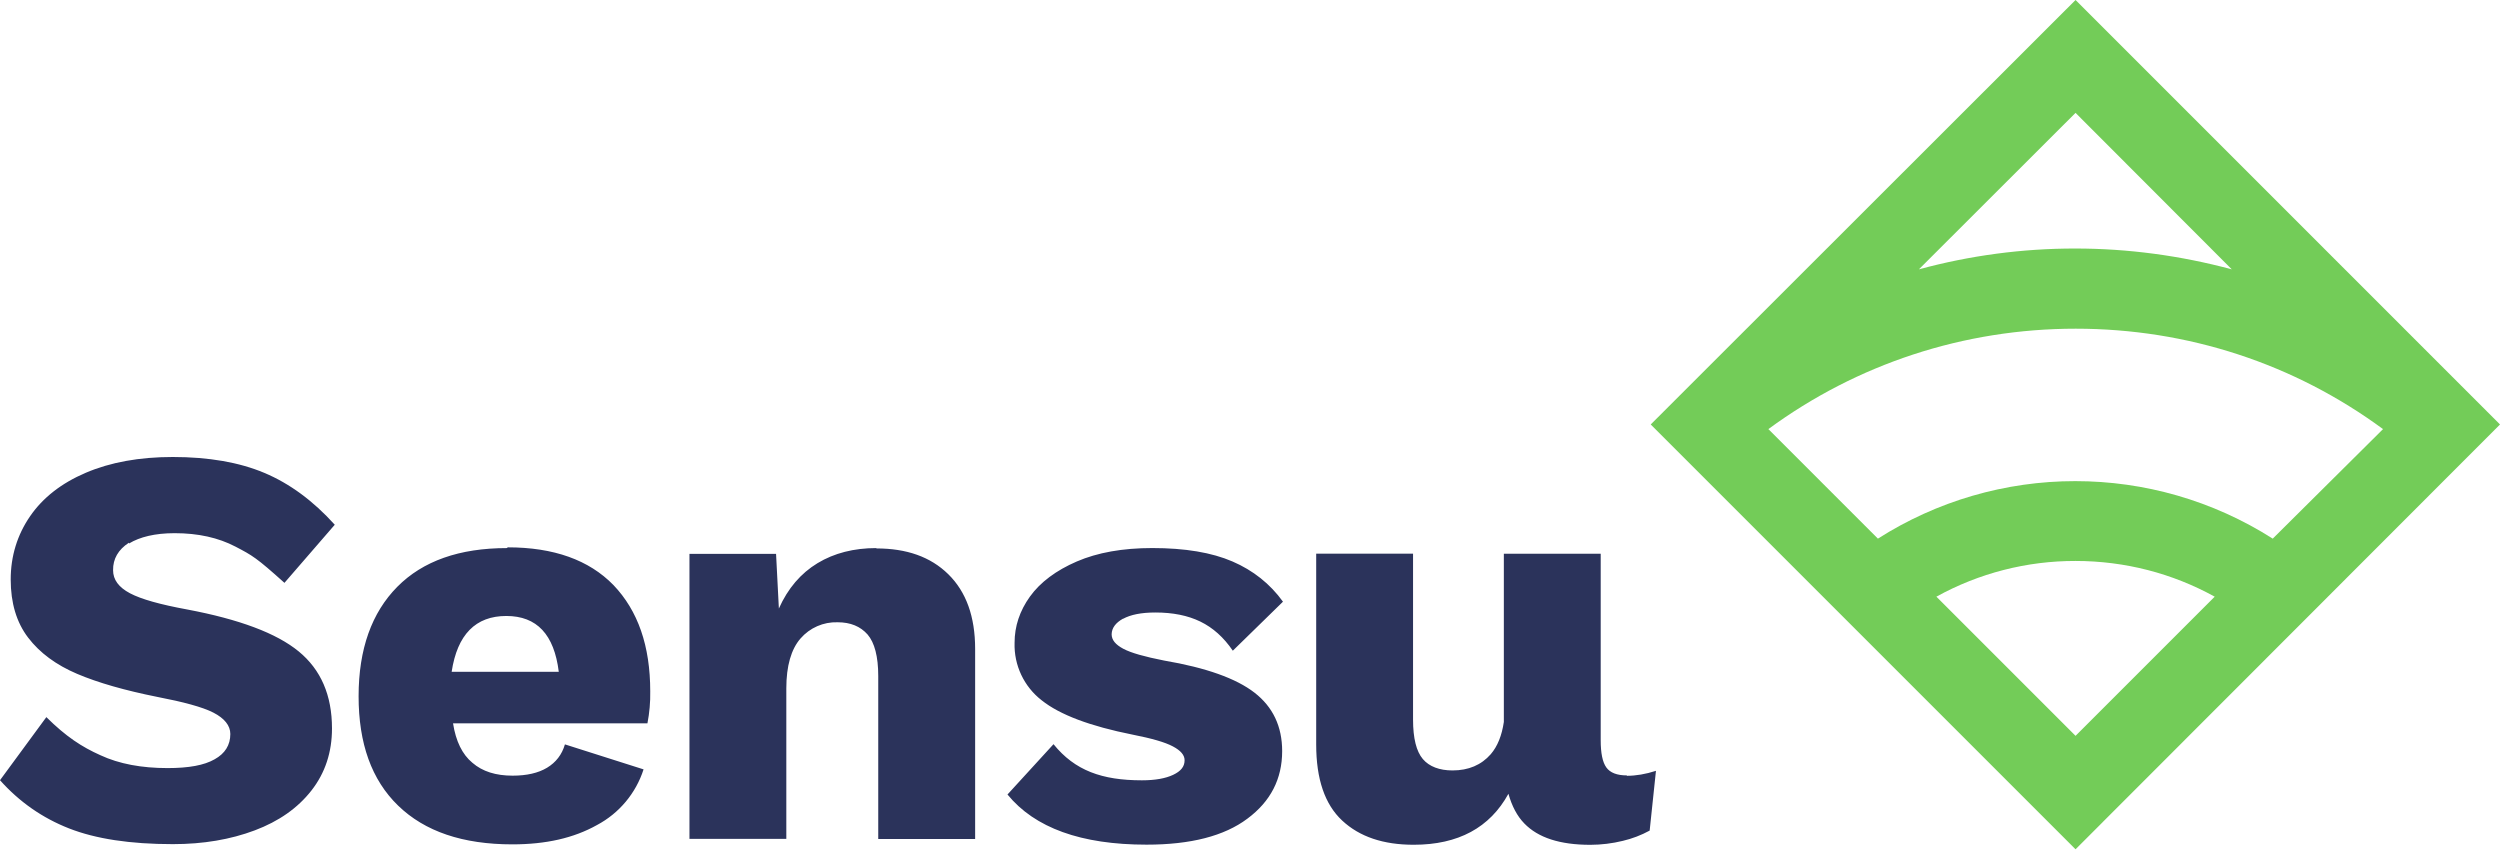 <svg xmlns="http://www.w3.org/2000/svg" xmlns:xlink="http://www.w3.org/1999/xlink" width="512" height="174" preserveAspectRatio="xMidYMid" version="1.1" viewBox="0 0 512 174"><g><path fill="#2B335B" d="M26.442,111.296 C28.622,109.975 31.727,109.195 35.769,109.195 C40.592,109.195 44.72,110.12 48.214,111.943 C51.709,113.767 52.521,114.216 58.255,119.368 L68.56,107.465 C64.121,102.55 59.312,99.023 54.146,96.85 C48.981,94.676 42.719,93.593 35.386,93.593 C28.536,93.593 22.604,94.676 17.584,96.817 C12.564,98.957 8.766,101.936 6.156,105.734 C3.547,109.532 2.193,113.872 2.193,118.681 C2.193,123.49 3.382,127.467 5.76,130.584 C8.138,133.702 11.494,136.179 15.801,138.009 C20.108,139.839 25.603,141.398 32.216,142.726 C37.5,143.743 41.463,144.793 43.709,145.949 C45.955,147.105 47.171,148.591 47.171,150.322 C47.171,152.594 46.087,154.325 43.947,155.507 C41.814,156.729 38.663,157.304 34.316,157.304 C29.032,157.304 24.408,156.459 20.55,154.662 C16.752,152.964 13.528,150.864 9.492,146.867 L0,159.788 C3.963,164.227 8.68,167.516 14.136,169.657 C19.592,171.797 26.647,172.88 35.406,172.88 C41.648,172.88 47.204,171.929 52.158,170.066 C57.112,168.203 60.976,165.489 63.784,161.895 C66.591,158.302 67.992,154.061 67.992,149.179 C67.992,142.395 65.719,137.144 61.175,133.412 C56.63,129.679 49,126.832 38.352,124.824 C32.823,123.807 28.926,122.724 26.621,121.502 C24.315,120.28 23.159,118.727 23.159,116.785 C23.126,114.447 24.216,112.578 26.383,111.157 L26.442,111.296 Z M103.827,112.247 C94.097,112.247 86.6,114.889 81.368,120.174 C76.136,125.458 73.441,132.923 73.441,142.587 C73.441,152.251 76.084,159.709 81.546,165 C87.009,170.291 94.771,172.926 104.943,172.926 C111.794,172.926 117.494,171.638 122.27,168.963 C126.809,166.55 130.229,162.462 131.802,157.568 L115.697,152.449 C115.09,154.55 113.835,156.148 112.038,157.232 C110.241,158.315 107.876,158.856 104.983,158.856 C101.561,158.856 98.813,158.011 96.746,156.214 C94.678,154.517 93.357,151.808 92.783,148.142 L132.595,148.142 C133.015,145.986 133.207,143.792 133.169,141.596 C133.169,132.269 130.659,125.082 125.639,119.824 C120.619,114.671 113.399,112.095 103.972,112.095 L103.827,112.247 Z M92.499,137.58 C93.654,129.95 97.413,126.152 103.688,126.152 C109.964,126.152 113.491,129.95 114.436,137.58 L92.499,137.58 Z M179.475,112.247 C174.897,112.247 170.861,113.264 167.439,115.332 C164.018,117.4 161.362,120.484 159.513,124.626 L158.938,113.436 L141.202,113.436 L141.202,171.797 L161.038,171.797 L161.038,140.968 C161.038,136.391 162.029,132.962 163.945,130.763 C165.847,128.568 168.638,127.347 171.541,127.44 C174.184,127.44 176.218,128.286 177.685,129.95 C179.111,131.615 179.864,134.462 179.864,138.425 L179.864,171.823 L199.708,171.823 L199.708,132.896 C199.708,126.291 197.878,121.204 194.212,117.604 C190.546,114.004 185.625,112.32 179.495,112.32 L179.475,112.247 Z M230.008,126.727 C231.567,125.881 233.74,125.439 236.613,125.439 C240.207,125.439 243.259,126.046 245.835,127.301 C248.411,128.557 250.617,130.525 252.48,133.266 L262.752,123.226 C260.11,119.566 256.648,116.818 252.407,114.989 C248.167,113.159 242.71,112.241 235.992,112.241 C229.915,112.241 224.763,113.165 220.535,114.989 C216.308,116.812 213.051,119.236 210.937,122.175 C208.823,125.115 207.786,128.279 207.786,131.635 C207.64,136.232 209.709,140.62 213.348,143.432 C217.047,146.385 223.257,148.717 231.963,150.454 C235.926,151.234 238.608,152.013 240.2,152.859 C241.792,153.704 242.605,154.622 242.605,155.699 C242.605,157.02 241.825,157.945 240.266,158.685 C238.707,159.425 236.567,159.808 233.859,159.808 C225.688,159.808 220.119,157.806 215.759,152.409 L206.333,162.714 C211.928,169.564 221.42,172.986 234.817,172.986 C243.84,172.986 250.723,171.222 255.466,167.662 C260.222,164.134 262.587,159.524 262.587,153.83 C262.587,148.776 260.691,144.78 256.926,141.86 C253.16,138.941 246.991,136.741 238.41,135.281 C234.447,134.502 231.659,133.722 230.067,132.877 C228.475,132.031 227.663,131.08 227.663,129.891 C227.696,128.603 228.475,127.552 230.001,126.7 L230.008,126.727 Z M333.187,158.804 C331.153,158.804 329.766,158.262 328.98,157.179 C328.194,156.095 327.824,154.226 327.824,151.584 L327.824,113.403 L307.987,113.403 L307.987,147.858 C307.578,150.632 306.699,152.845 305.305,154.464 C303.37,156.67 300.761,157.786 297.471,157.786 C294.829,157.786 292.715,157.007 291.394,155.448 C290.073,153.889 289.392,151.207 289.392,147.376 L289.392,113.397 L269.556,113.397 L269.556,152.462 C269.556,159.55 271.319,164.735 274.88,168.052 C278.44,171.368 283.289,173.006 289.531,173.006 C298.647,173.006 305.12,169.505 308.925,162.569 C309.638,165.079 310.689,167.114 312.182,168.646 C314.996,171.552 319.448,173.019 325.71,173.019 C327.949,173.012 330.18,172.74 332.355,172.206 C334.273,171.756 336.122,171.05 337.851,170.106 L339.139,157.866 C337.039,158.546 335.044,158.883 333.174,158.883 L333.187,158.804 Z"/><path fill="#73CC58" d="M512.002,86.931 L425.071,0 L338.069,86.931 L425.071,173.933 L512.002,86.931 Z M425.071,23.116 L457.072,55.164 C446.589,52.346 435.806,50.897 425.029,50.897 C414.204,50.888 403.427,52.322 392.986,55.164 L425.071,23.116 Z M396.57,122.199 C405.295,117.381 415.104,114.864 425.071,114.885 C435.203,114.885 444.934,117.432 453.571,122.199 L425.071,150.7 L396.57,122.199 Z M465.456,110.314 C453.151,102.476 439.097,98.536 425.029,98.536 C410.704,98.529 396.676,102.615 384.596,110.314 L362.162,87.88 C380.306,74.551 402.146,67.316 425.103,67.316 C448.061,67.316 469.878,74.504 488.045,87.88 L465.456,110.314 Z"/></g></svg>